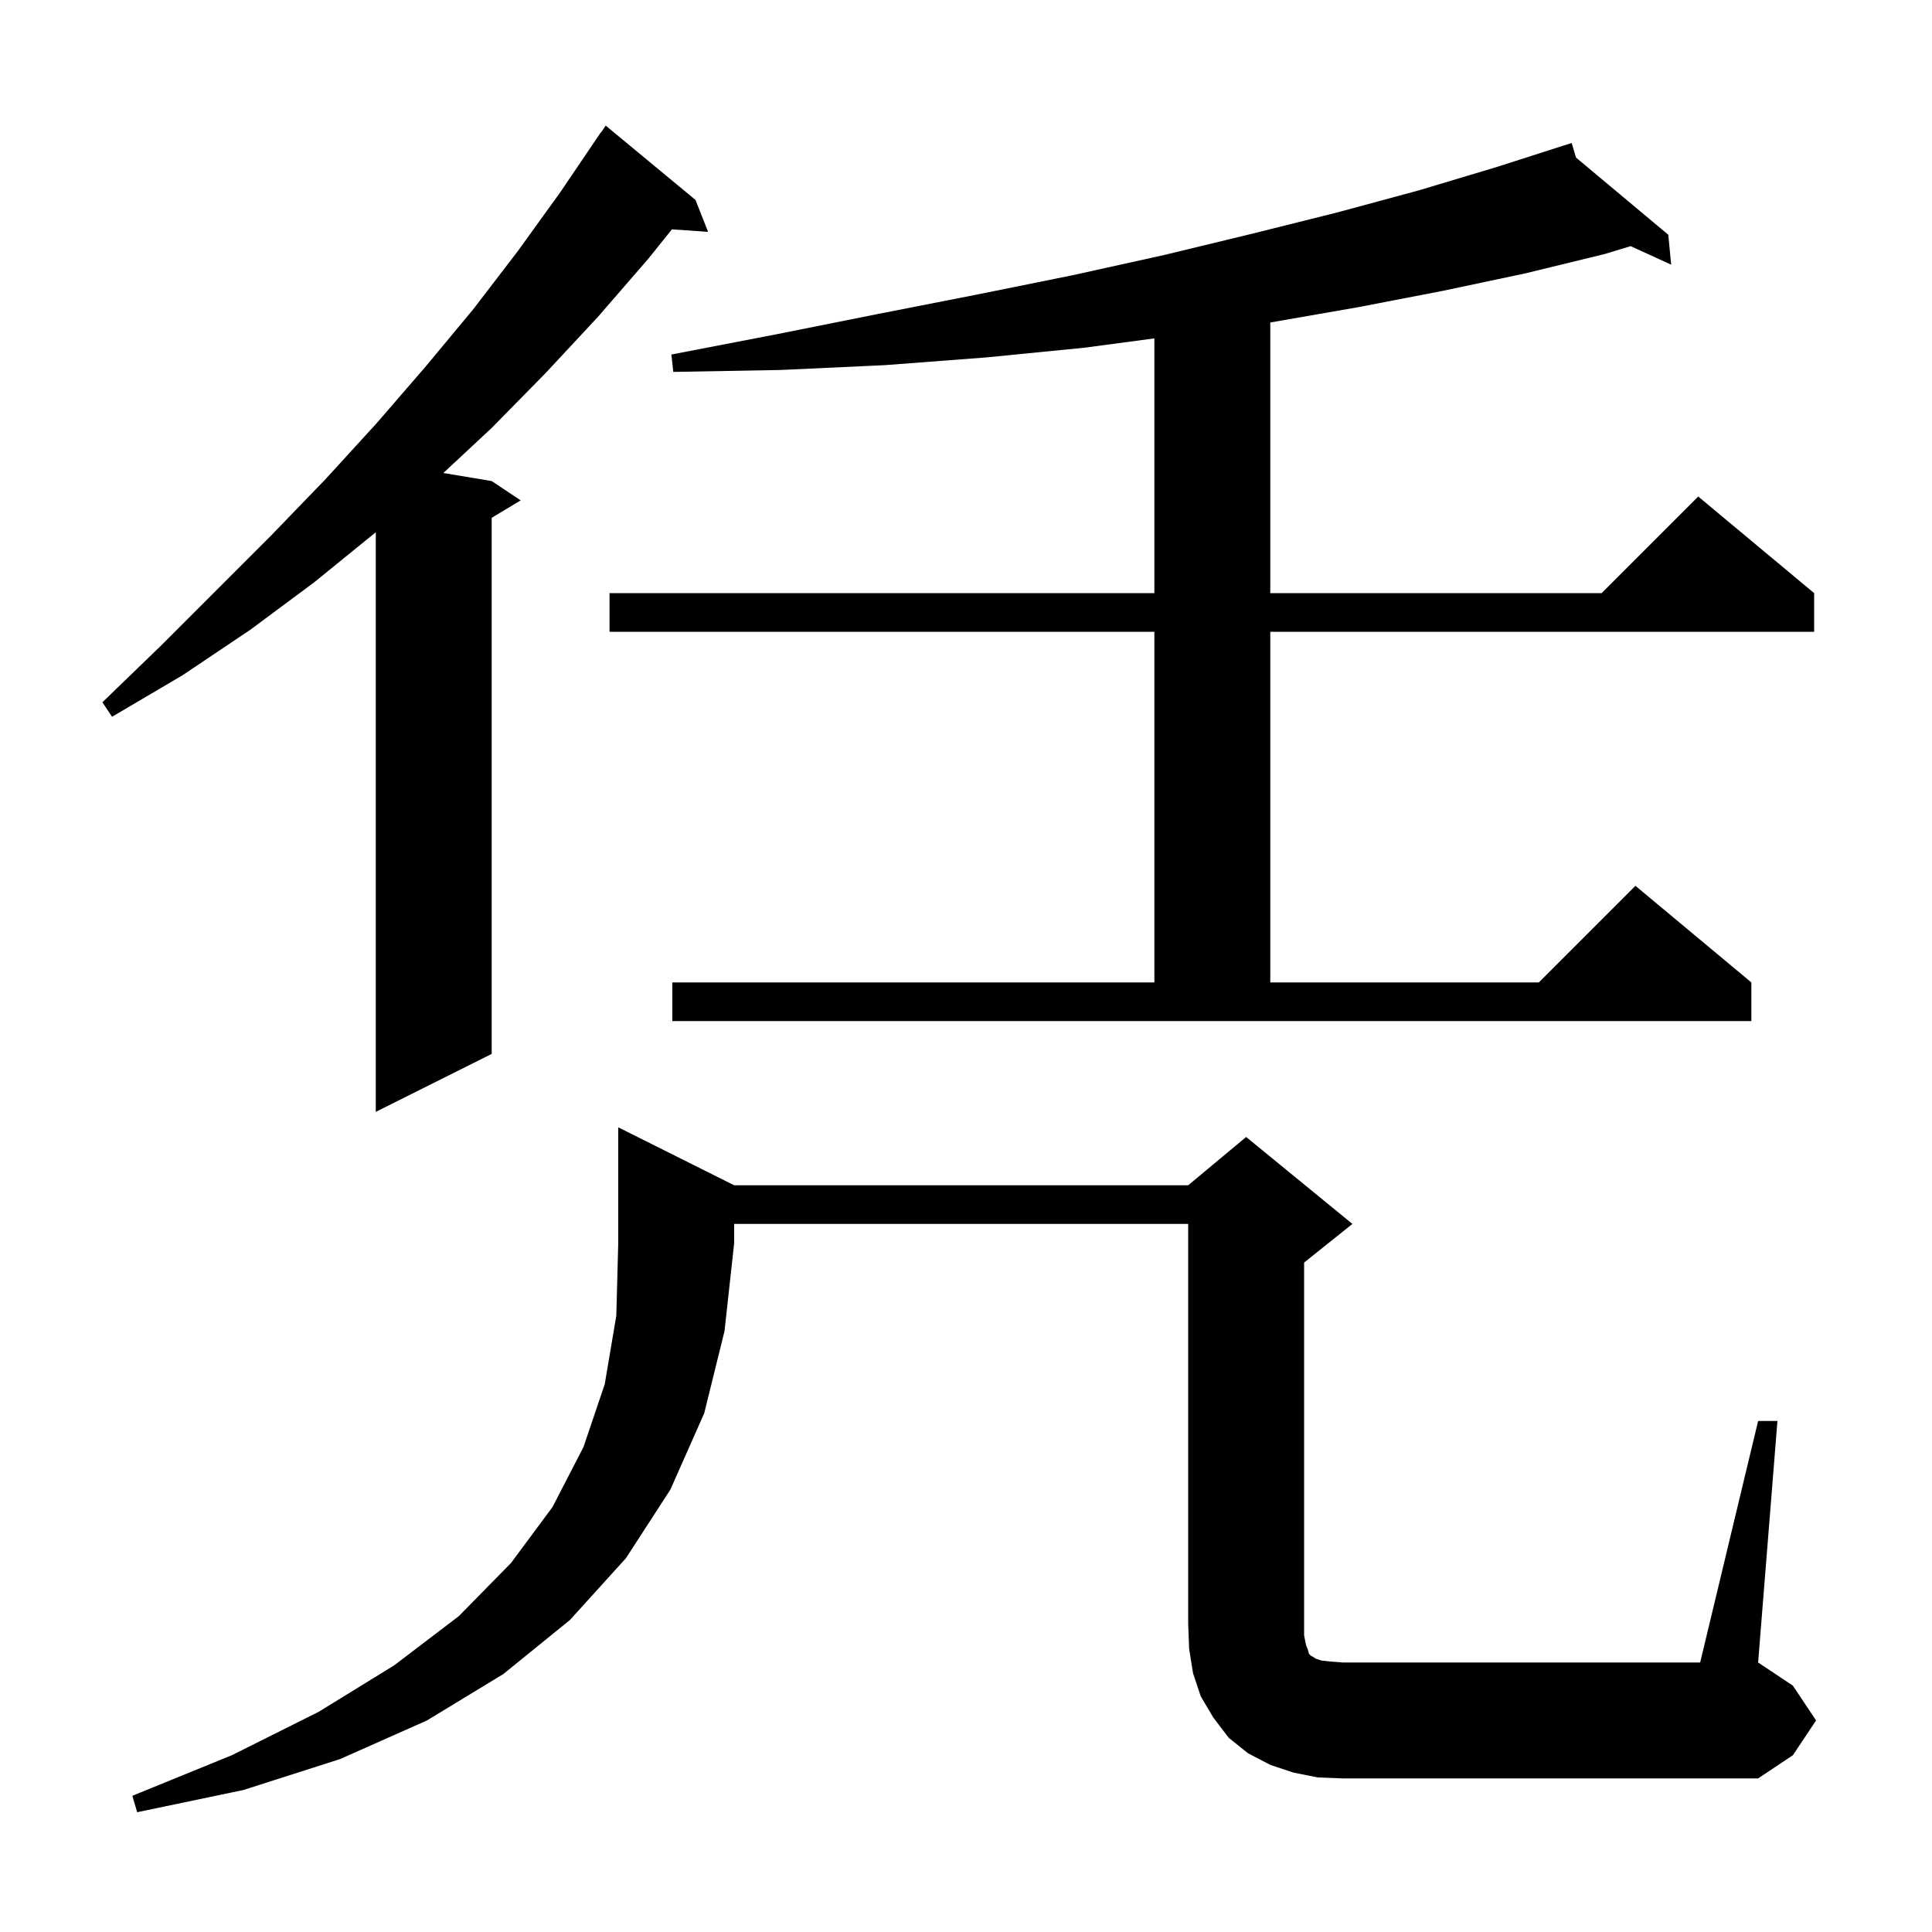 <svg xmlns="http://www.w3.org/2000/svg" xmlns:xlink="http://www.w3.org/1999/xlink" version="1.1" baseProfile="full" viewBox="0 0 200 200" width="200" height="200">
<g fill="black">
<path d="M 76.0 122.7 L 123.0 122.7 L 129.0 117.7 L 140.0 126.7 L 135.0 130.7 L 135.0 169.3 L 135.2 170.3 L 135.4 170.8 L 135.5 171.2 L 135.7 171.4 L 135.9 171.5 L 136.2 171.7 L 136.8 171.9 L 137.7 172.0 L 139.0 172.1 L 176.0 172.1 L 182.0 147.1 L 184.0 147.1 L 182.0 172.1 L 185.6 174.5 L 188.0 178.1 L 185.6 181.7 L 182.0 184.1 L 139.0 184.1 L 136.4 184.0 L 133.9 183.5 L 131.5 182.7 L 129.2 181.5 L 127.2 179.9 L 125.6 177.8 L 124.3 175.6 L 123.5 173.2 L 123.1 170.7 L 123.0 168.1 L 123.0 126.7 L 76.0 126.7 L 76.0 128.7 L 75.0 137.8 L 72.9 146.3 L 69.4 154.2 L 64.8 161.3 L 59.0 167.7 L 52.1 173.3 L 44.2 178.1 L 35.2 182.1 L 25.2 185.3 L 14.2 187.6 L 13.7 185.9 L 24.0 181.7 L 33.0 177.2 L 40.8 172.4 L 47.5 167.3 L 52.9 161.8 L 57.2 156.0 L 60.4 149.8 L 62.6 143.3 L 63.8 136.2 L 64.0 128.7 L 64.0 116.7 Z M 72.0 20.7 L 73.3 24.0 L 69.557 23.742 L 67.1 26.8 L 61.9 32.8 L 56.5 38.6 L 50.9 44.3 L 45.895 48.966 L 50.9 49.8 L 53.9 51.8 L 50.9 53.6 L 50.9 109.1 L 38.9 115.1 L 38.9 55.1 L 32.5 60.3 L 25.9 65.2 L 18.9 69.9 L 11.6 74.2 L 10.6 72.7 L 16.6 66.9 L 28.1 55.4 L 33.7 49.6 L 39.0 43.8 L 44.1 37.9 L 49.0 32.0 L 53.6 26.0 L 58.0 19.9 L 62.2 13.7 L 62.223 13.716 L 62.7 13.0 Z M 69.6 101.7 L 119.5 101.7 L 119.5 65.4 L 63.1 65.4 L 63.1 61.4 L 119.5 61.4 L 119.5 35.032 L 112.2 36.0 L 102.1 37.0 L 91.6 37.8 L 80.8 38.3 L 69.7 38.5 L 69.5 36.7 L 80.4 34.6 L 90.9 32.5 L 101.1 30.5 L 111.0 28.5 L 120.5 26.4 L 129.6 24.2 L 138.4 22.0 L 146.9 19.7 L 154.9 17.3 L 161.707 15.118 L 161.7 15.1 L 161.718 15.115 L 162.7 14.8 L 163.146 16.31 L 172.7 24.3 L 173.0 27.4 L 168.802 25.481 L 166.1 26.3 L 157.9 28.3 L 149.4 30.1 L 140.6 31.8 L 131.5 33.383 L 131.5 61.4 L 165.8 61.4 L 175.8 51.4 L 187.8 61.4 L 187.8 65.4 L 131.5 65.4 L 131.5 101.7 L 159.3 101.7 L 169.3 91.7 L 181.3 101.7 L 181.3 105.7 L 69.6 105.7 Z " />
</g>
</svg>
